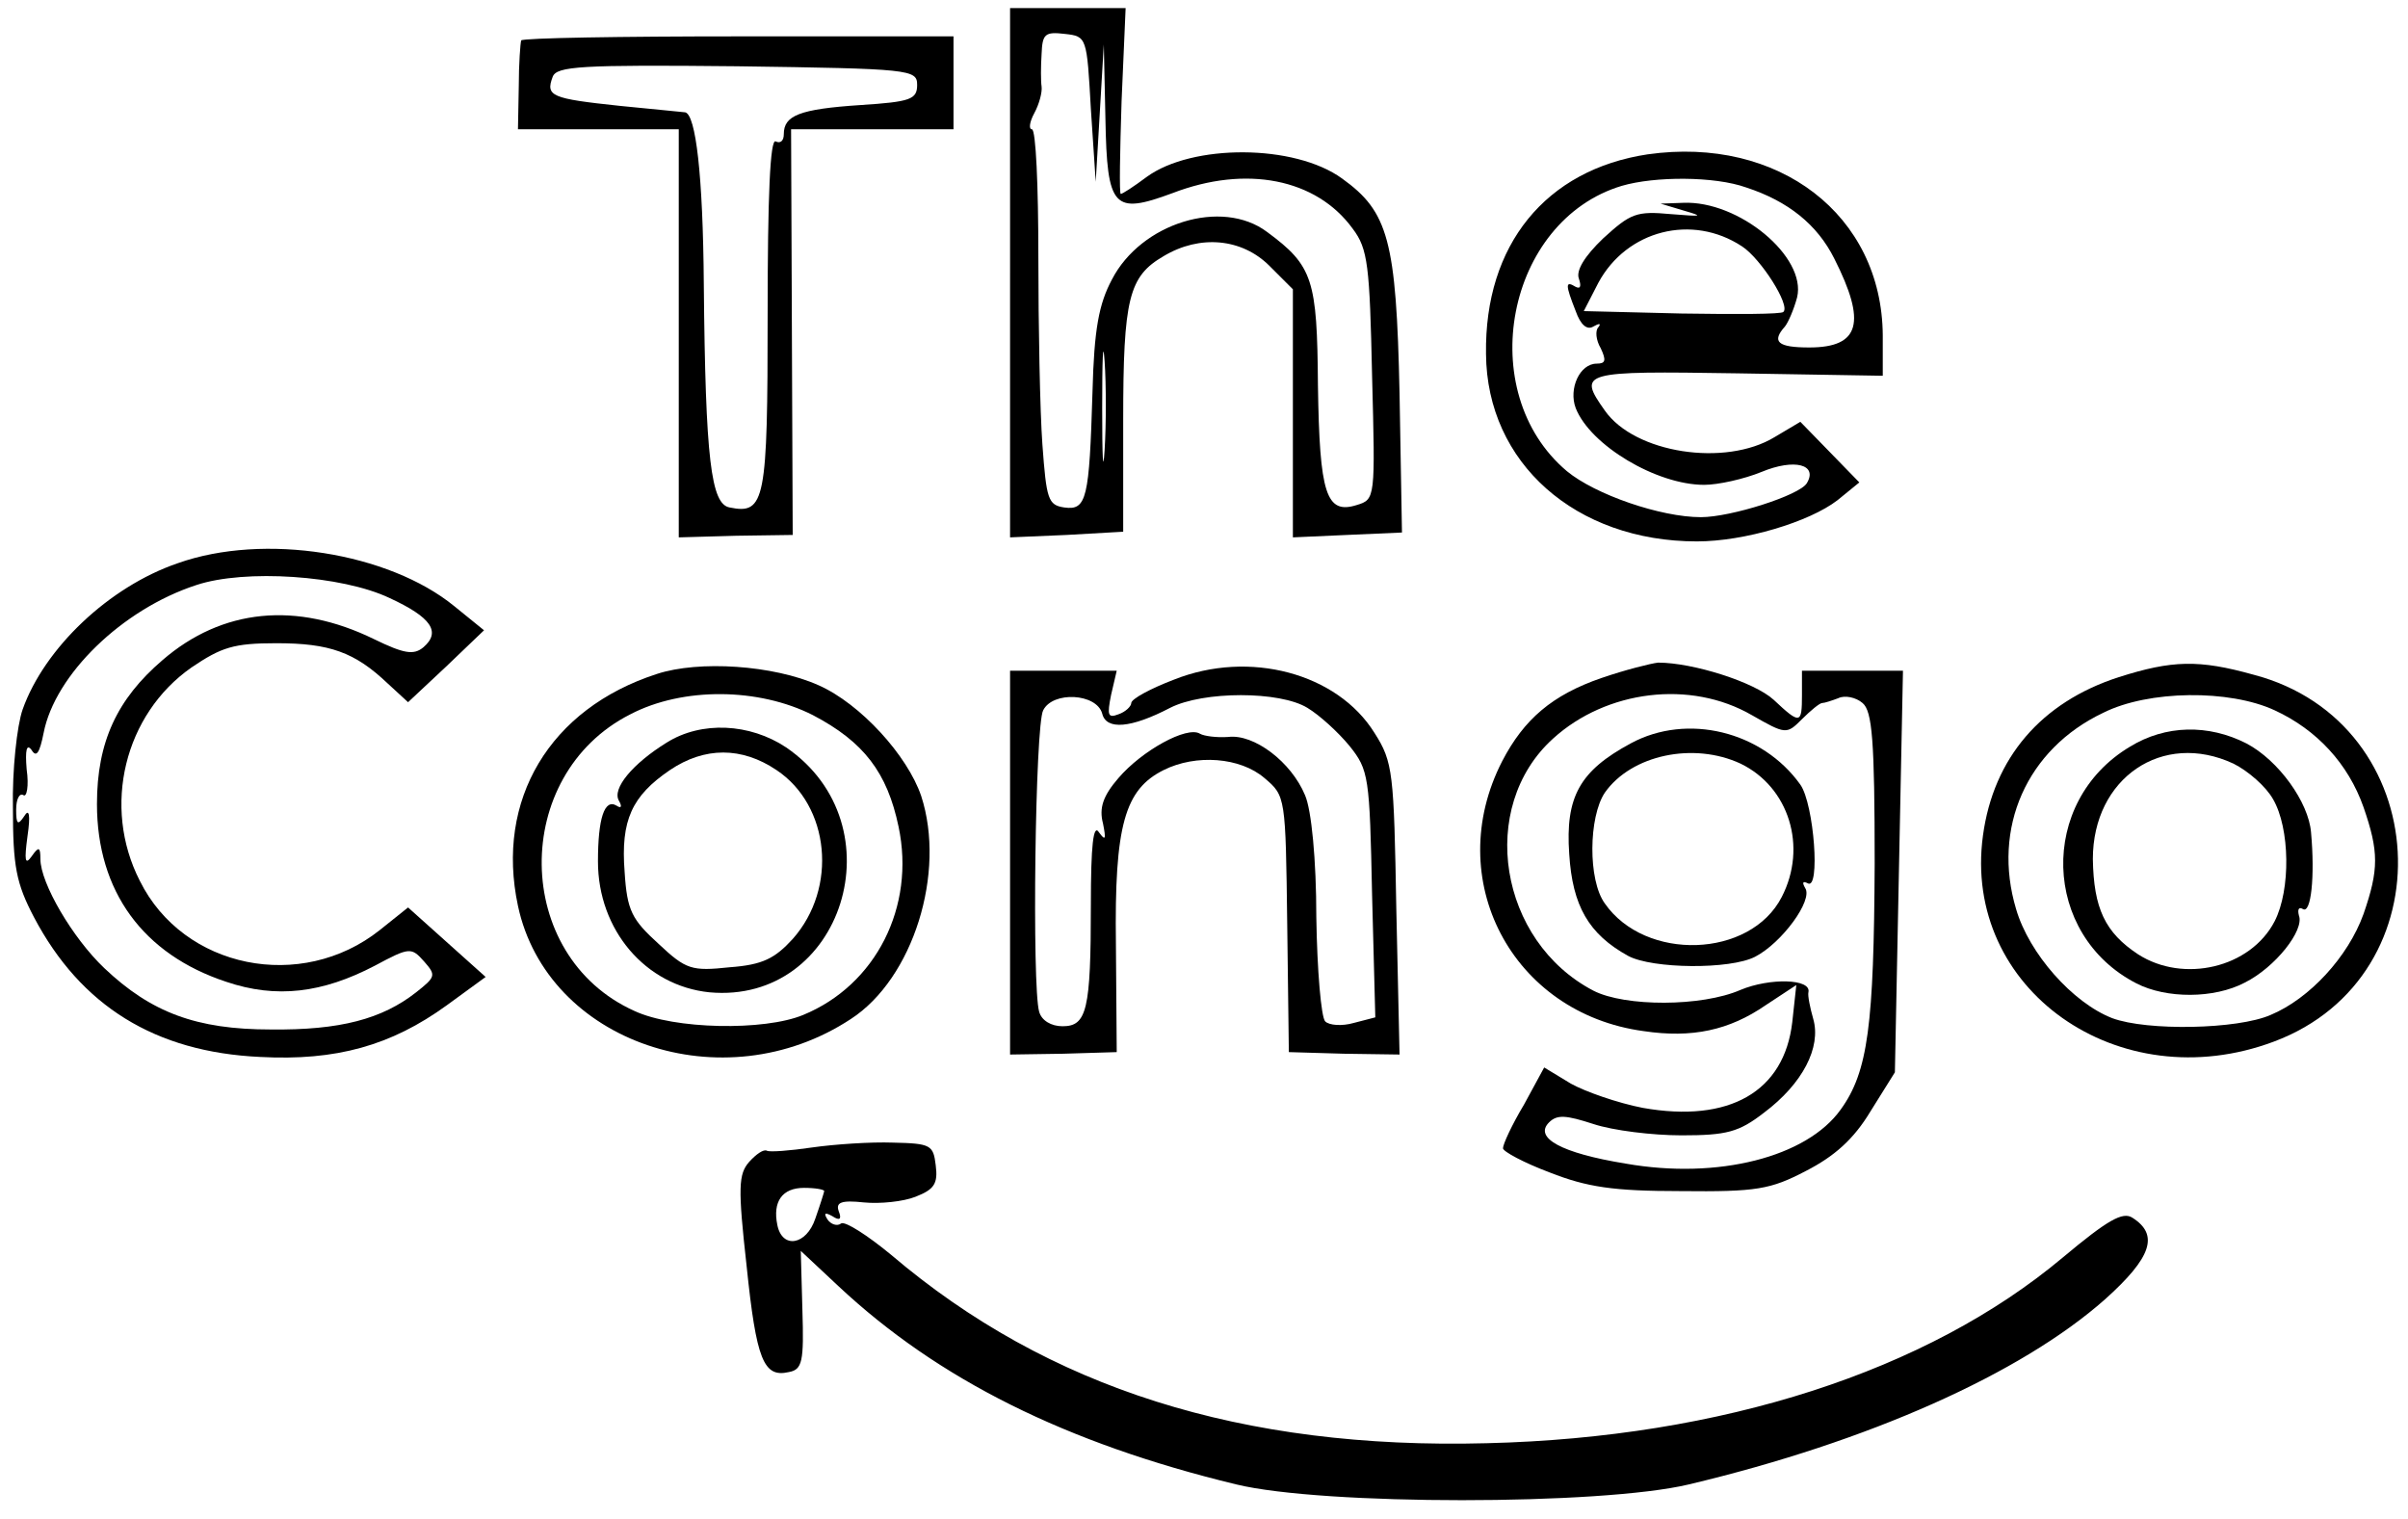 <?xml version="1.0" standalone="no"?>
<!DOCTYPE svg PUBLIC "-//W3C//DTD SVG 20010904//EN"
 "http://www.w3.org/TR/2001/REC-SVG-20010904/DTD/svg10.dtd">
<svg version="1.0" xmlns="http://www.w3.org/2000/svg"
 width="298pt" height="188pt" viewBox="0 0 298 188"
 preserveAspectRatio="xMidYMid meet">
<g transform="translate(0,188) scale(0.1,-0.1)"
fill="#000000" stroke="none">
<path d="M1250 1543 l0 -328 70 3 70 4 0 138 c0 151 7 178 50 203 45 27 97 22
131 -12 l29 -29 0 -154 0 -153 67 3 68 3 -3 172 c-4 190 -14 225 -71 266 -59
43 -186 43 -242 2 -16 -12 -30 -21 -32 -21 -2 0 -1 52 1 115 l5 115 -72 0 -71
0 0 -327z m100 202 l6 -90 5 85 5 85 2 -92 c2 -111 10 -119 83 -92 91 35 178
18 223 -44 19 -25 21 -46 24 -182 4 -152 4 -153 -19 -160 -38 -12 -46 14 -48
148 -1 131 -6 148 -63 190 -56 42 -156 11 -192 -59 -16 -30 -22 -61 -24 -139
-4 -132 -7 -147 -35 -143 -20 3 -22 10 -27 78 -3 41 -5 146 -5 233 0 86 -3
157 -8 157 -4 0 -3 9 3 20 6 11 10 26 9 33 -1 6 -1 25 0 40 1 25 4 28 29 25
27 -3 27 -4 32 -93z m17 -422 c-2 -32 -3 -8 -3 52 0 61 1 87 3 58 2 -29 2 -78
0 -110z"/>
<path d="M645 1830 c-1 -3 -3 -29 -3 -57 l-1 -53 100 0 99 0 0 -252 0 -253 71
2 70 1 -1 251 -1 251 101 0 100 0 0 58 0 57 -266 0 c-146 0 -267 -2 -269 -5z
m490 -55 c0 -18 -8 -21 -70 -25 -76 -5 -95 -13 -95 -36 0 -8 -4 -12 -10 -9 -7
4 -10 -69 -10 -213 0 -232 -3 -249 -47 -240 -23 4 -30 59 -32 276 -1 136 -10
210 -23 213 -2 0 -38 4 -81 8 -85 9 -92 12 -83 36 5 13 34 15 228 13 215 -3
223 -4 223 -23z"/>
<path d="M2039 1689 c-126 -19 -202 -112 -200 -247 1 -135 111 -232 261 -232
59 0 139 24 174 51 l27 22 -36 37 -37 38 -32 -19 c-61 -37 -173 -20 -210 33
-34 48 -29 49 164 46 l180 -3 0 50 c-1 149 -129 247 -291 224z m122 -41 c52
-17 88 -46 109 -88 40 -79 32 -110 -31 -110 -39 0 -47 7 -30 26 4 5 11 21 15
36 12 50 -72 120 -141 117 l-28 -1 30 -9 c24 -7 21 -7 -17 -4 -43 4 -50 1 -84
-30 -23 -22 -34 -40 -30 -50 3 -9 2 -13 -4 -10 -13 8 -13 3 0 -30 6 -17 14
-24 22 -19 7 4 10 4 6 -1 -4 -4 -3 -16 3 -26 7 -15 6 -19 -5 -19 -21 0 -35
-31 -26 -55 18 -46 100 -95 159 -95 17 0 49 7 71 16 41 17 70 9 56 -14 -9 -15
-94 -42 -131 -42 -50 0 -131 28 -166 57 -116 98 -75 310 68 353 41 12 115 12
154 -2z m-5 -73 c23 -15 60 -73 51 -81 -2 -3 -59 -3 -126 -2 l-121 3 18 35
c35 65 116 86 178 45z"/>
<path d="M220 1183 c-85 -29 -165 -105 -192 -181 -7 -20 -13 -75 -12 -122 0
-72 4 -93 26 -135 58 -110 150 -167 280 -173 94 -5 162 14 231 64 l48 35 -48
43 -48 43 -35 -28 c-97 -77 -243 -48 -297 61 -47 92 -19 206 64 264 37 25 52
30 105 30 66 0 97 -11 138 -50 l25 -23 47 44 47 45 -37 30 c-81 66 -235 91
-342 53z m262 -43 c52 -24 64 -42 42 -61 -12 -10 -24 -8 -61 10 -96 47 -188
38 -262 -26 -56 -48 -81 -101 -81 -178 0 -108 57 -186 160 -220 62 -21 119
-14 184 20 43 23 45 23 61 5 15 -17 14 -19 -10 -38 -42 -33 -94 -47 -180 -46
-92 0 -148 21 -206 76 -39 37 -79 105 -79 135 0 15 -2 16 -11 3 -8 -11 -9 -5
-5 25 4 27 2 35 -4 25 -8 -12 -10 -10 -10 8 0 13 4 21 9 18 4 -3 7 11 4 32 -2
24 0 32 6 24 6 -10 10 -4 15 21 14 72 97 153 189 183 60 20 180 12 239 -16z"/>
<path d="M813 1046 c-133 -43 -200 -156 -172 -287 36 -169 254 -244 412 -140
77 50 118 181 87 276 -17 50 -75 114 -127 137 -56 25 -148 31 -200 14z m193
-51 c63 -33 92 -71 106 -138 21 -99 -28 -196 -118 -233 -48 -20 -160 -18 -209
5 -151 68 -153 292 -5 367 65 34 159 33 226 -1z"/>
<path d="M825 961 c-42 -26 -68 -57 -59 -72 4 -7 3 -10 -3 -6 -15 9 -23 -16
-23 -69 0 -85 59 -154 138 -162 165 -15 235 207 95 303 -45 30 -105 33 -148 6z
m136 -34 c66 -44 76 -146 20 -209 -22 -24 -37 -32 -78 -35 -47 -5 -54 -3 -88
29 -33 30 -39 41 -42 89 -5 64 9 94 56 126 43 29 89 29 132 0z"/>
<path d="M1453 1039 c-29 -11 -53 -24 -53 -29 0 -4 -7 -11 -16 -14 -13 -5 -14
-1 -9 24 l7 30 -66 0 -66 0 0 -237 0 -238 66 1 66 2 -1 133 c-2 148 11 192 59
216 40 20 95 16 125 -10 26 -22 26 -23 28 -181 l2 -158 68 -2 69 -1 -4 180
c-3 169 -4 182 -27 218 -46 74 -155 103 -248 66z m-89 -42 c5 -21 36 -18 84 7
41 21 136 21 170 0 15 -9 38 -30 52 -47 24 -30 25 -38 28 -184 l4 -152 -27 -7
c-14 -4 -30 -3 -35 2 -5 5 -10 63 -11 129 0 71 -6 133 -14 151 -17 41 -63 76
-95 72 -14 -1 -30 1 -35 4 -16 10 -72 -21 -101 -55 -19 -22 -24 -37 -19 -56 4
-20 3 -22 -5 -11 -7 11 -10 -16 -10 -90 0 -130 -5 -150 -35 -150 -14 0 -26 7
-29 18 -9 31 -5 355 5 373 12 24 66 21 73 -4z"/>
<path d="M1982 1041 c-61 -21 -96 -51 -123 -103 -75 -146 12 -312 175 -334 60
-9 106 1 151 32 l38 25 -5 -46 c-10 -86 -78 -125 -185 -106 -31 6 -71 20 -89
30 l-33 20 -25 -46 c-15 -25 -26 -49 -26 -54 0 -4 26 -18 58 -30 46 -18 78
-23 162 -23 94 -1 111 2 155 25 35 18 59 39 80 74 l30 48 5 249 5 248 -62 0
-63 0 0 -30 c0 -36 -2 -37 -35 -6 -24 22 -100 46 -143 46 -9 -1 -41 -9 -70
-19z m186 -46 c42 -24 43 -24 62 -5 11 11 22 20 25 20 3 0 12 3 20 6 8 4 22 1
30 -6 12 -10 15 -46 15 -199 -1 -199 -8 -257 -42 -304 -42 -59 -152 -87 -266
-67 -80 13 -114 32 -95 51 10 10 21 9 55 -2 24 -8 73 -14 109 -14 56 0 71 4
102 28 48 36 71 81 61 116 -4 14 -7 29 -6 33 4 17 -48 18 -84 3 -48 -21 -143
-21 -182 -1 -117 61 -144 227 -50 312 66 60 170 73 246 29z"/>
<path d="M2018 960 c-63 -34 -81 -66 -76 -137 4 -64 24 -99 73 -126 30 -16
126 -17 157 -1 33 17 72 70 62 85 -4 7 -3 9 3 6 16 -10 8 98 -9 122 -47 66
-140 89 -210 51z m136 -25 c60 -29 83 -103 51 -165 -39 -76 -169 -80 -219 -8
-21 29 -20 107 0 137 33 47 110 63 168 36z"/>
<path d="M2622 1042 c-96 -31 -155 -100 -168 -196 -26 -190 168 -327 360 -255
217 81 200 395 -25 454 -68 19 -101 18 -167 -3z m193 -41 c52 -24 91 -66 110
-120 19 -55 19 -77 0 -132 -19 -53 -67 -105 -115 -125 -41 -18 -153 -20 -196
-4 -49 19 -103 80 -119 135 -30 100 13 198 108 243 56 28 156 29 212 3z"/>
<path d="M2636 956 c-114 -68 -109 -233 8 -293 37 -19 96 -19 134 1 38 19 74
65 67 83 -2 8 0 11 5 8 10 -6 15 40 10 95 -3 37 -40 89 -80 110 -47 24 -100
23 -144 -4z m128 -21 c18 -9 40 -28 49 -44 21 -36 22 -112 2 -151 -30 -58
-113 -77 -169 -41 -41 27 -55 57 -56 118 0 100 86 159 174 118z"/>
<path d="M1005 460 c-27 -4 -53 -6 -56 -4 -4 2 -13 -4 -22 -14 -13 -15 -14
-31 -3 -129 12 -116 21 -138 52 -131 17 3 19 13 17 77 l-2 73 47 -44 c123
-115 281 -194 492 -245 107 -26 451 -26 560 0 223 53 411 137 515 229 58 52
67 80 34 101 -12 8 -31 -3 -86 -49 -168 -141 -422 -223 -713 -230 -303 -8
-543 68 -737 233 -29 24 -57 42 -62 39 -5 -4 -13 -1 -17 5 -5 8 -3 9 6 4 9 -6
12 -4 8 6 -4 11 3 14 31 11 20 -2 49 1 64 7 23 9 28 16 25 39 -3 25 -6 27 -53
28 -27 1 -72 -2 -100 -6z m15 -54 c0 -1 -5 -17 -11 -34 -11 -33 -41 -38 -47
-8 -6 29 6 46 33 46 14 0 25 -2 25 -4z"/>
</g>
</svg>
